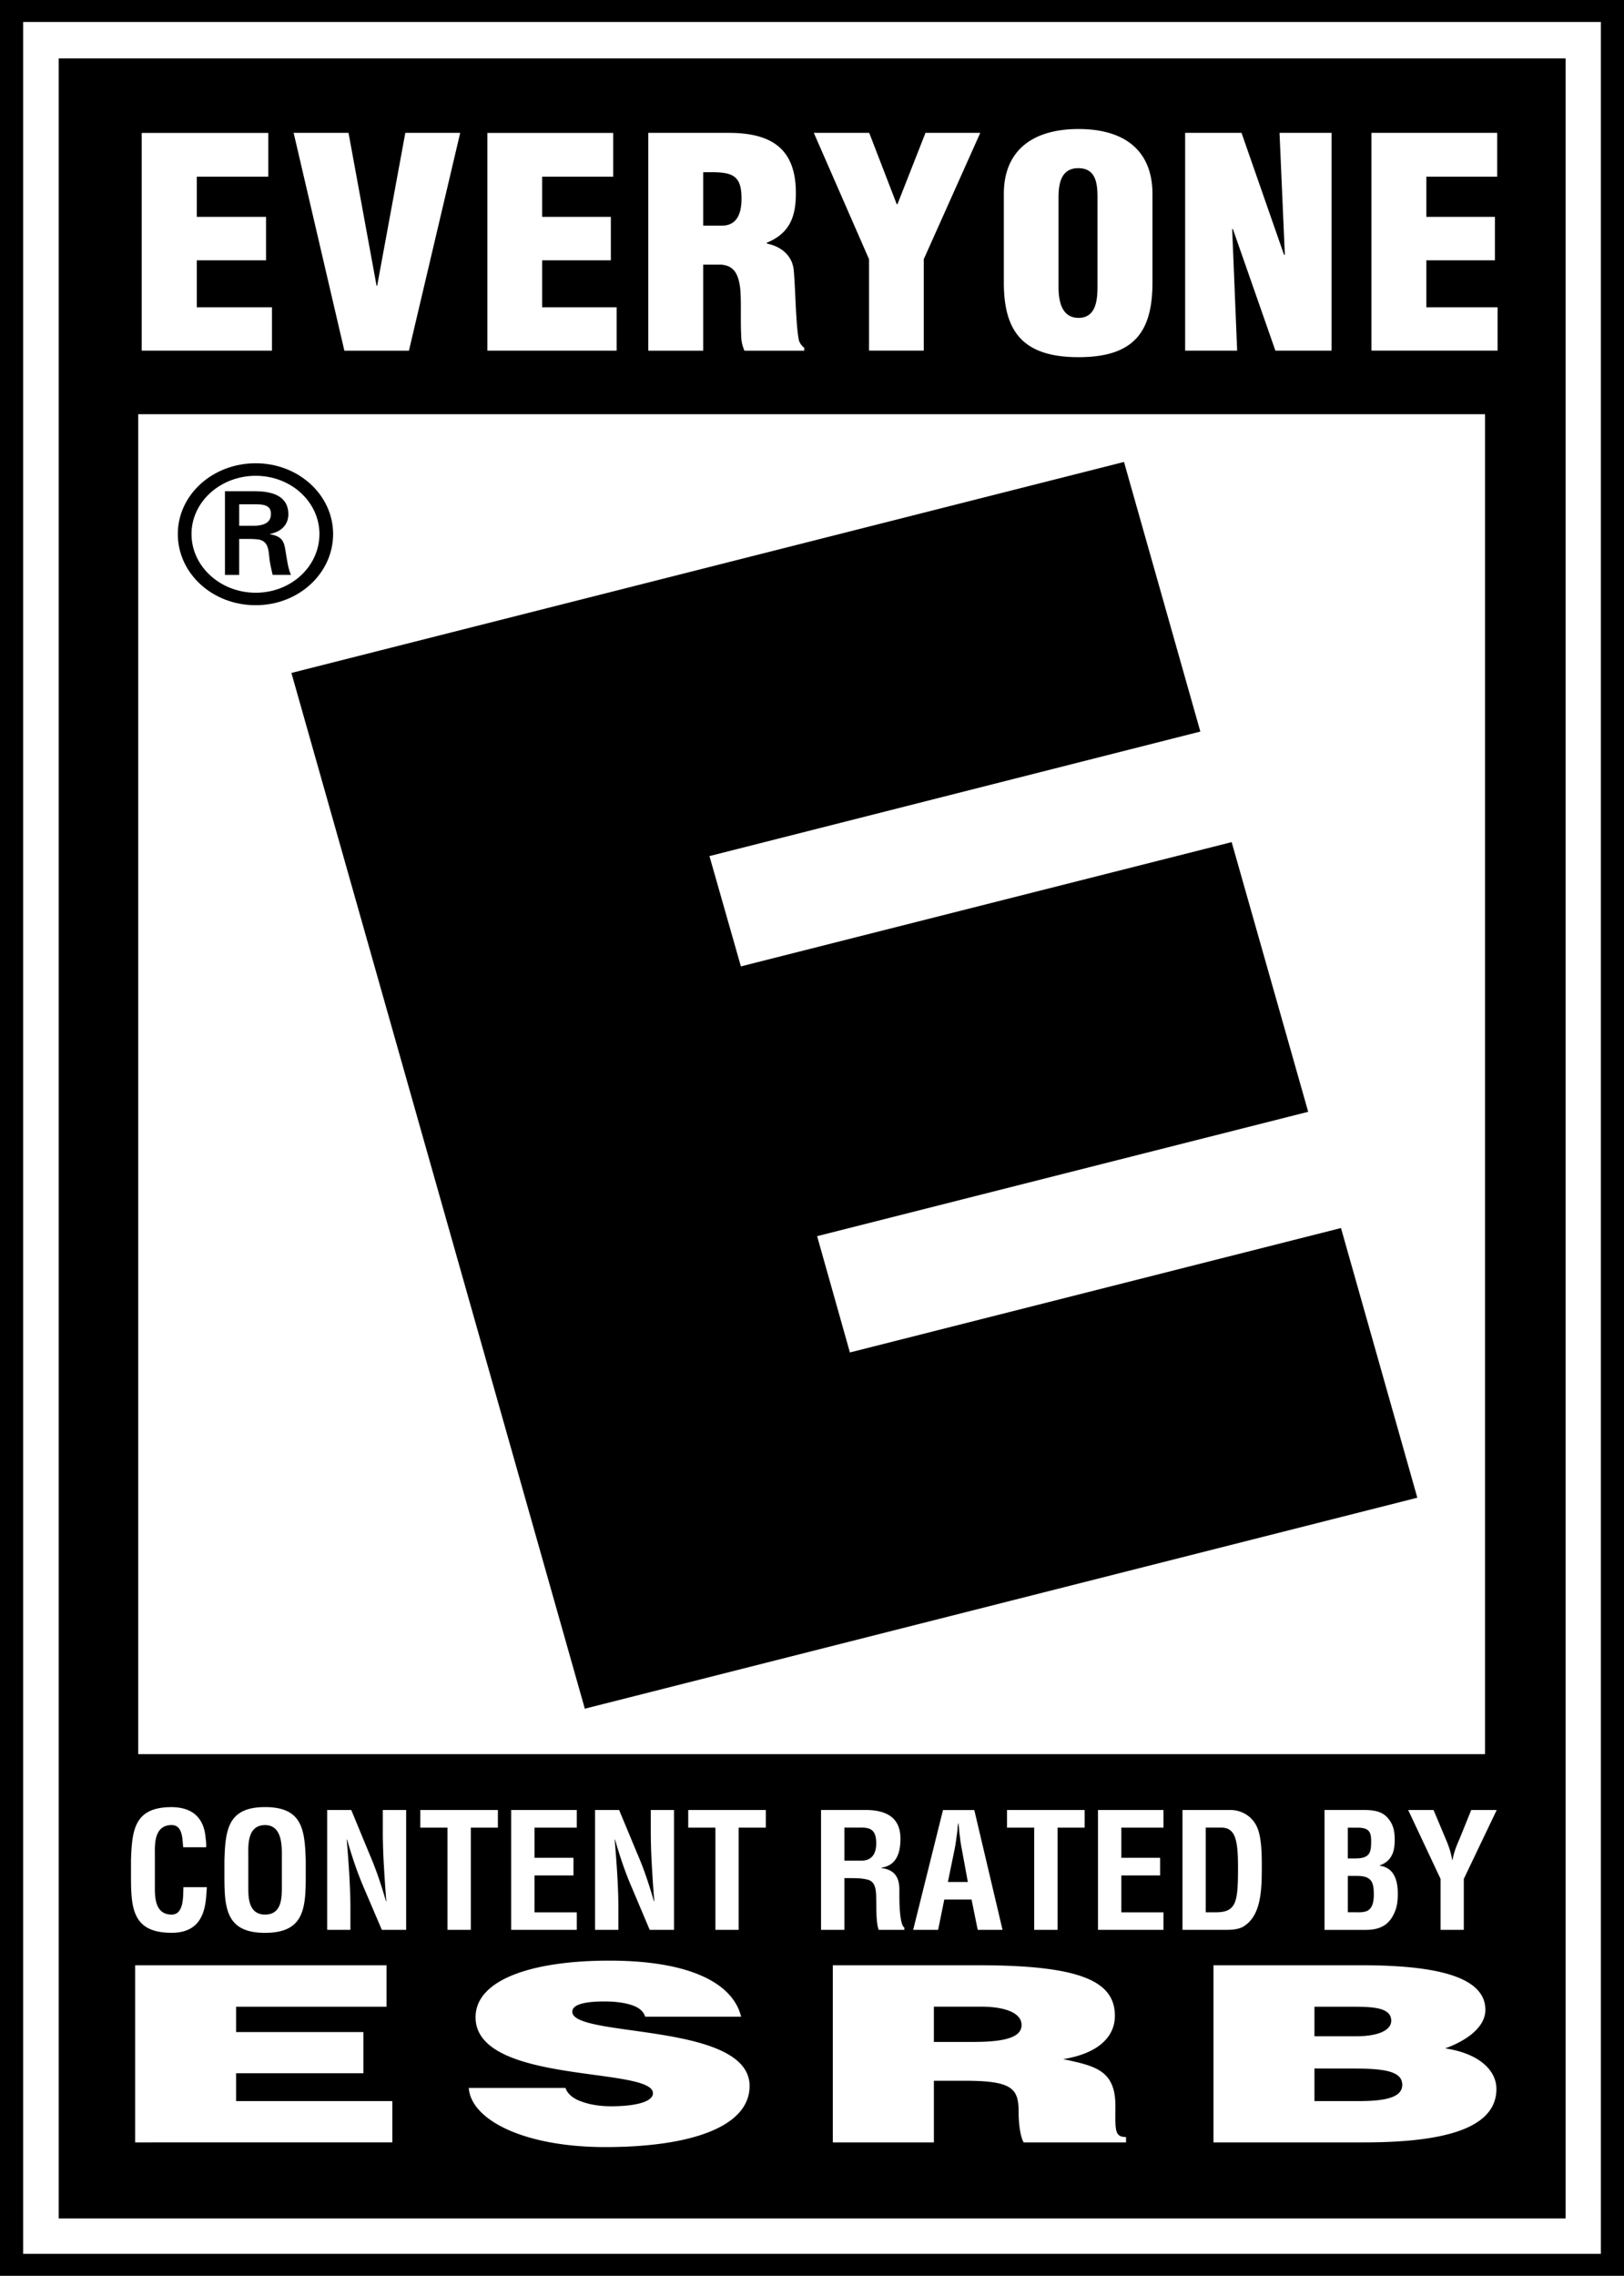 <svg xmlns:i="&amp;ns_ai;" xmlns="http://www.w3.org/2000/svg" i:viewOrigin="0 298.812" i:rulerOrigin="6950.5 7049.5" i:pageBounds="-6950.5 7350.5 7449.5 -7049.5" width="93.068" height="130.355"><rect width="100%" height="100%" fill="#808080" stroke="none"/><g i:layer="yes" i:dimmedPercent="50" i:rgbTrio="#4F008000FFFF"><path i:knockout="Off" fill="#fff" d="M-12.598.933h-91.108v128.506h91.108z"/><path i:knockout="Off" d="M-101.323 3.349h86.359v123.73h-86.359z"/><path i:knockout="Off" fill="#fff" d="M-96.762 23.727h77.176v76.747h-77.176z"/><path i:knockout="Off" d="M-12.276.007h-92.411v130.348h93.068V.007zm-.669 129.092h-90.412V1.262h90.412z"/><path i:knockout="Off" d="M-92.829 108.099c-.013.134-.018.267-.031.395-.07 1.251-.5 2.221-1.986 2.221-2.196 0-2.333-1.337-2.333-3.176v-.978c.054-1.76.198-3.049 2.333-3.049 1.185.011 1.855.604 1.947 1.777.02.163.039.352.026.522h-1.311c-.056-.438-.012-1.268-.662-1.268-1.053 0-.965 1.203-.965 1.744v1.894c0 .564.05 1.487.965 1.487.728 0 .647-1.125.673-1.569zM-91.826 106.561c.057-1.76.2-3.049 2.334-3.049 2.133 0 2.273 1.289 2.327 3.049v.978c0 1.838-.138 3.176-2.327 3.176-2.191 0-2.334-1.337-2.334-3.176zm1.368 1.623c0 .568.047 1.487.967 1.487.948 0 .957-.937.957-1.604v-1.751c0-.548.032-1.771-.957-1.771-1.047 0-.967 1.2-.967 1.744zM-82.75 103.682h1.341v6.862h-1.399l-1.04-2.445c-.349-.815-.636-1.643-.952-2.726h-.017c.051.574.101 1.259.151 1.962.033.683.06 1.363.06 1.918v1.291h-1.332v-6.862h1.382l1.033 2.503c.341.786.633 1.604.957 2.723h.017c-.047-.62-.096-1.294-.134-1.95a38.427 38.427 0 0 1-.066-1.933v-1.343zM-77.705 110.544h-1.338v-5.852h-1.56v-1.01h4.448v1.01h-1.55zM-74.056 104.692v1.728h2.234v1.006h-2.234v2.115h2.422v1.003h-3.761v-6.862h3.761v1.01zM-67.395 103.682h1.333v6.862h-1.394l-1.033-2.445c-.354-.815-.636-1.643-.959-2.726h-.015c.051.574.104 1.259.147 1.962.041.683.064 1.363.064 1.918v1.291h-1.334v-6.862h1.378l1.04 2.503c.346.786.628 1.604.956 2.723h.017a77.791 77.791 0 0 1-.13-1.95 34.308 34.308 0 0 1-.07-1.933zM-62.359 110.544h-1.33v-5.852h-1.559v-1.01h4.447v1.01h-1.558zM-56.299 107.581v2.963h-1.338v-6.865h2.525c1.157 0 2.023.381 2.023 1.646 0 .752-.191 1.532-1.09 1.653v.029c.797.101 1.033.574 1.033 1.243 0 .28-.036 1.958.29 2.167v.127h-1.477c-.159-.437-.127-1.288-.14-1.734-.006-.429 0-.998-.458-1.128-.365-.108-.743-.101-1.131-.101zm0-1.004h1.047c.437-.022.779-.29.779-.988 0-.766-.337-.893-.836-.896h-.99zM-52.362 110.544l1.716-6.862h1.792l1.622 6.862h-1.425l-.352-1.734h-1.564l-.356 1.734zm1.997-2.744h1.145l-.363-1.953c-.063-.32-.089-.626-.133-.949a4.688 4.688 0 0 0-.05-.463h-.011c-.031.147-.04.302-.048.463-.05.323-.083.629-.14.949zM-44.082 110.544h-1.338v-5.852h-1.559v-1.01h4.449v1.01h-1.552zM-40.424 104.692v1.728h2.22v1.006h-2.22v2.115h2.415v1.003h-3.755v-6.862h3.755v1.01zM-36.92 110.544v-6.862h2.777c.327 0 .975.128 1.383.767.307.479.384 1.248.384 2.372 0 1.36 0 2.924-1.088 3.554-.297.15-.658.169-.988.169zm1.911-1.003c1.193 0 1.271-.614 1.271-2.592 0-1.627-.176-2.259-.974-2.259h-.88v4.852h.583zM-28.783 110.547v-6.869h2.149c.576 0 1.144.027 1.516.505.303.375.355.767.355 1.226 0 .6-.14 1.187-.854 1.441v.019c.743.102 1.033.704 1.033 1.601 0 .274-.016.559-.102.838-.28.871-.797 1.239-1.74 1.239zm1.614-1.006c.28 0 .564.022.809-.073.36-.16.4-.613.4-.955 0-.737-.149-1.053-.971-1.053h-.519v2.081zm-.036-3.085c.326 0 .741.017.956-.25.121-.17.14-.401.14-.738 0-.505-.115-.762-.728-.775h-.612v1.764h.244zM-21.778 105.473c.141.348.255.7.31 1.062h.02c.101-.535.281-.919.447-1.294l.625-1.558h1.465l-1.892 3.945v2.917h-1.33v-2.917l-1.855-3.945h1.454zM-91.158 114.948v1.448h7.296v2.367h-7.296v1.587h8.955v2.367h-14.74v-10.149h14.406v2.38zM-67.721 115.52c-.091-.337-.404-.562-.831-.686-.411-.13-.925-.189-1.495-.189-1.27 0-1.845.218-1.845.59 0 1.514 10.161.57 10.161 4.258 0 2.347-3.414 3.494-8.266 3.494-4.665 0-7.705-1.565-7.826-3.39h5.542c.121.365.467.633.963.795.464.168 1.065.259 1.646.259 1.443 0 2.403-.267 2.403-.744 0-1.539-10.167-.486-10.167-4.355 0-2.161 3.244-3.244 7.661-3.244 4.904 0 7.137 1.444 7.556 3.212zM-51.17 119.189v3.531h-5.789v-10.152h8.336c5.887 0 7.828.929 7.828 2.901 0 1.171-.907 2.143-2.964 2.478 1.862.395 2.993.646 2.993 2.689 0 1.324-.082 1.776.609 1.776v.308h-5.868c-.147-.229-.288-.881-.288-1.778 0-1.326-.397-1.753-3.09-1.753zm0-2.226h2.274c1.799 0 2.751-.267 2.751-.962 0-.712-.973-1.053-2.331-1.053h-2.694zM-35.143 122.717v-10.149h8.437c3.978 0 7.143.547 7.143 2.559 0 1.043-1.18 1.806-2.308 2.205 1.911.28 2.94 1.234 2.94 2.326 0 2.265-3.012 3.059-7.608 3.059zm5.784-4.235v1.868h2.525c1.429 0 2.504-.169 2.504-.929 0-.887-1.343-.938-3.191-.938h-1.838zm0-3.534v1.692h2.409c1.151 0 1.992-.308 1.992-.89 0-.789-1.138-.802-2.363-.802z" fill="#fff"/><path i:knockout="Off" d="M-94.495 30.592c0-2.238 1.983-4.056 4.466-4.056 2.457 0 4.434 1.817 4.434 4.056 0 2.256-1.977 4.08-4.434 4.08-2.482 0-4.466-1.824-4.466-4.08m8.117 0c0-1.835-1.625-3.335-3.65-3.335-2.033 0-3.686 1.5-3.686 3.335 0 1.852 1.653 3.364 3.686 3.364 2.024.001 3.65-1.512 3.65-3.364m-4.601.284v2.057h-.82v-4.795h1.699c.962 0 1.937.241 1.937 1.327 0 .548-.351.987-1.048 1.118v.026c.709.127.802.427.883.942.078.45.13.948.308 1.382h-1.044c-.056-.268-.143-.583-.174-.857-.052-.408-.052-.799-.296-1.017-.201-.182-.475-.163-.76-.182h-.685m.87-.754c.757-.026.946-.33.946-.682 0-.36-.189-.551-.836-.551h-.979v1.232h.869z"/><path i:knockout="Off" d="M-27.545 6.488c-1.354 0-2.581.626-2.581 2.312v8.519c0 1.675 1.227 2.31 2.581 2.31 1.363 0 2.579-.635 2.579-2.31V8.8c0-1.686-1.216-2.312-2.579-2.312m.389 10.42c0 .351-.04.84-.389.84-.338 0-.384-.489-.384-.84V9.204c0-.349.045-.832.384-.832.35 0 .389.483.389.832zM-33.823 6.488c-1.356 0-2.568.626-2.568 2.312v8.519c0 1.675 1.212 2.31 2.568 2.31 1.347 0 2.579-.635 2.579-2.31V8.8c0-1.686-1.232-2.312-2.579-2.312m.382 10.42c0 .351-.039.84-.382.84-.342 0-.384-.489-.384-.84V9.204c0-.349.042-.832.384-.832.343 0 .382.483.382.832zM-42.518 19.371h2.192v-6.034h.772v6.034h2.193V6.746h-2.193v4.572h-.772V6.746h-2.192zM-45.961 6.742h-2.585v12.629h2.585c1.339 0 2.574-.613 2.574-2.298V9.051c-.001-1.693-1.236-2.309-2.574-2.309m.381 9.986c0 .357-.051.844-.382.844h-.401V8.565h.401c.331 0 .382.459.382.831zM-49.175 17.572h-1.928V6.742h-2.196v12.633h4.124zM-56.741 6.742h2.19v12.633h-2.19zM-62.904 19.371h2.188v-6.034h.779v6.034h2.191V6.746h-2.191v4.572h-.779V6.746h-2.188zM-66.54 6.488c-1.356 0-2.57.629-2.57 2.312v8.519c0 1.675 1.214 2.31 2.57 2.31 1.362 0 2.59-.635 2.59-2.31v-2.911h-2.19v2.5c0 .351-.057.84-.399.84-.336 0-.379-.489-.379-.84V9.204c0-.349.043-.832.379-.832.342 0 .399.483.399.832v1.979h2.19V8.799c0-1.682-1.228-2.311-2.59-2.311M-74.586 13.034v6.337h2.189v-6.337l1.676-6.292H-72.7l-.675 5.03h-.037l-.698-5.03h-2.295zM-75.937 17.559h-1.933V6.752h-2.197v12.619h4.13zM-81.12 14.641c0-1.435-.305-2.04-1.698-2.132v-.036c1.322-.085 1.698-1.105 1.698-2.064V9.302c0-1.943-1.221-2.559-2.579-2.559h-2.572v12.629h2.19v-5.894c.772 0 .772.608.772 1.385v2.886c0 .857.136 1.265.304 1.623h2.221c-.127-.479-.337-.998-.337-2.24v-2.491zm-2.189-3.433c0 .62-.155.812-.511.812h-.261V8.565h.261c.356 0 .511.186.511.794zM-91.187 6.742l-1.645 12.633h1.962l.333-3.44h1.047l.238 3.44h2.287l-1.314-12.633zm.835 7.381l.361-5.177h.057l.302 5.177zM-95.285 13.252h1.828V11.45h-1.828V8.568h1.912V6.742h-4.099v12.629h4.099v-1.799h-1.912zM-21.333 6.742h-2.576v12.629h2.576c1.349 0 2.573-.613 2.573-2.298V9.051c-.001-1.693-1.224-2.309-2.573-2.309m.394 9.986c0 .357-.059.844-.395.844h-.384V8.565h.384c.335 0 .395.459.395.831z" fill="#fff"/><path i:knockout="Off" d="M-83.523 65.833c.201 1.533.488 3.067.957 4.648.384 1.324.856 2.569 1.361 3.776l6.94-1.695c-1.216-4.545-4.293-7.606-9.258-6.729"/><path i:knockout="Off" d="M-21.839 61.847l-18.455 4.521c.708 5.057-1.121 9.513-7.306 11.021-9.762 2.391-13.522-3.879-15.61-11.021-2.882-9.838-.297-15.84 6.455-17.497 6.019-1.475 10.73.626 12.861 5.796l18.215-4.469c-5.383-12.697-17.653-17.953-35.539-13.567-13.345 3.256-22.336 12.775-22.581 25.12 8.195-1.339 13.532 2.958 15.741 10.452l.779 2.657-12.123 2.96c1.742 2.976 3.914 5.489 6.478 7.488.708-1.154.93-2.637.678-4.577l5.887-1.441c.54 3.524-.404 6.439-2.442 8.652 6.753 3.456 15.372 4.205 25.175 1.807 15.46-3.776 23.939-14.348 21.787-27.902"/><path i:knockout="Off" d="M-77.724 88.249c-5.714 1.41-9.35-3.213-10.389-8.293l8.71-2.138a32.839 32.839 0 0 1-1.803-3.56l-8.005 1.958c-1.361-4.648.293-9.091 4.939-10.234.254-.071.508-.112.75-.145-.185-1.392-.299-2.765-.275-4.085-.389.06-.796.134-1.21.216-9.35 2.302-11.657 10.321-9.231 18.633 2.461 8.359 8.117 13.901 17.598 11.581 3.334-.812 6.018-2.266 7.837-4.238a25.702 25.702 0 0 1-4.123-2.631c-.848 1.43-2.406 2.359-4.798 2.936"/><g><path i:knockout="Off" fill="#fff" d="M92.089.927H.98V129.44h91.109z"/><path i:knockout="Off" d="M3.364 3.346h86.358v123.728H3.364z"/><path i:knockout="Off" fill="#fff" d="M7.921 23.726h77.184v76.75H7.921z"/><path i:knockout="Off" d="M92.411 0H0v130.355h93.068V0zm-.668 129.098H1.326V1.259h90.417z"/><path i:knockout="Off" d="M11.857 108.098c-.012.131-.019.268-.031.396-.067 1.253-.499 2.217-1.989 2.217-2.196 0-2.33-1.338-2.33-3.172v-.979c.055-1.758.201-3.048 2.33-3.048 1.186.012 1.855.602 1.947 1.776.024.165.042.353.03.523H10.5c-.055-.441-.012-1.271-.663-1.271-1.053 0-.961 1.208-.961 1.746v1.892c0 .571.048 1.49.961 1.49.73 0 .651-1.125.675-1.57zM12.861 106.559c.054-1.758.2-3.048 2.33-3.048 2.136 0 2.275 1.29 2.33 3.048v.979c0 1.834-.14 3.176-2.33 3.176s-2.33-1.341-2.33-3.176zm1.369 1.621c0 .568.042 1.487.961 1.487.949 0 .961-.937.961-1.6v-1.752c0-.548.03-1.773-.961-1.773-1.046 0-.961 1.208-.961 1.743zM21.938 103.678h1.338v6.865h-1.393l-1.046-2.446c-.347-.815-.633-1.643-.949-2.729h-.019c.049.575.104 1.263.146 1.968.037.682.067 1.362.067 1.913v1.294h-1.333v-6.865h1.381l1.035 2.503c.34.791.632 1.606.955 2.726h.019a88.472 88.472 0 0 1-.134-1.953 34.959 34.959 0 0 1-.067-1.929zM26.981 110.543h-1.338v-5.855h-1.558v-1.01h4.448v1.01h-1.552zM30.631 104.688v1.728h2.233v1.01h-2.233v2.114h2.422v1.003h-3.76v-6.865h3.76v1.01zM37.293 103.678h1.333v6.865h-1.393l-1.034-2.446c-.353-.815-.639-1.643-.955-2.729h-.019c.049.575.104 1.263.146 1.968.042.682.067 1.362.067 1.913v1.294H34.1v-6.865h1.381l1.041 2.503c.347.791.626 1.606.955 2.726h.019a82.754 82.754 0 0 1-.134-1.953 34.959 34.959 0 0 1-.067-1.929v-1.347zM42.331 110.543h-1.332v-5.855h-1.558v-1.01h4.447v1.01h-1.557zM48.39 107.581v2.962h-1.338v-6.868h2.525c1.156 0 2.026.383 2.026 1.648 0 .751-.195 1.533-1.089 1.655v.024c.791.1 1.028.578 1.028 1.247 0 .277-.037 1.958.285 2.166v.128h-1.472c-.158-.438-.127-1.29-.14-1.733-.006-.426 0-.998-.456-1.132-.365-.104-.749-.098-1.132-.098h-.237zm0-1.004h1.047c.438-.024.778-.292.778-.992 0-.766-.334-.894-.833-.9h-.992zM52.332 110.543l1.709-6.862h1.794l1.619 6.862h-1.423l-.353-1.737h-1.563l-.353 1.737zm1.989-2.743h1.144l-.359-1.953c-.066-.322-.091-.626-.134-.949a5.173 5.173 0 0 0-.048-.462h-.012c-.03.146-.037.298-.049.462-.049.322-.079.626-.14.949zM60.606 110.543h-1.338v-5.855H57.71v-1.01h4.448v1.01h-1.552zM64.262 104.688v1.728h2.221v1.01h-2.221v2.114h2.415v1.003h-3.753v-6.865h3.753v1.01zM67.766 110.543v-6.865h2.781c.322 0 .973.131 1.381.77.304.48.383 1.247.383 2.372 0 1.357 0 2.927-1.089 3.553-.292.152-.657.17-.992.17zm1.911-1.006c1.192 0 1.271-.605 1.271-2.589 0-1.63-.177-2.263-.973-2.263h-.876v4.852zM75.906 110.543v-6.868h2.148c.578 0 1.144.03 1.515.505.304.377.359.767.359 1.229 0 .596-.14 1.187-.857 1.442v.018c.742.104 1.034.706 1.034 1.6 0 .28-.018.56-.097.837-.286.873-.803 1.238-1.746 1.238h-2.356zm1.613-1.009c.28 0 .566.027.81-.067.359-.161.401-.614.401-.955 0-.736-.151-1.059-.973-1.059h-.517v2.081zm-.037-3.082c.329 0 .742.018.956-.247.122-.176.14-.404.14-.742 0-.505-.11-.76-.725-.772h-.614v1.761zM82.909 105.476c.14.341.256.694.31 1.056h.024c.098-.536.28-.916.438-1.293l.632-1.56h1.46l-1.886 3.945v2.919h-1.332v-2.92l-1.855-3.945h1.454zM13.53 114.945v1.451h7.295v2.361H13.53v1.594h8.955v2.366H7.745v-10.148h14.406v2.376zM36.971 115.52c-.091-.341-.414-.566-.833-.688-.414-.128-.925-.188-1.497-.188-1.271 0-1.844.219-1.844.587 0 1.512 10.16.575 10.16 4.256 0 2.354-3.413 3.498-8.268 3.498-4.66 0-7.702-1.558-7.824-3.389h5.542c.122.365.468.633.961.796.462.171 1.071.256 1.643.256 1.448 0 2.409-.268 2.409-.746 0-1.536-10.166-.483-10.166-4.353 0-2.16 3.243-3.243 7.659-3.243 4.904 0 7.137 1.442 7.557 3.212h-5.499zM53.519 119.186v3.532h-5.792V112.57h8.341c5.883 0 7.824.925 7.824 2.896 0 1.174-.906 2.147-2.963 2.482 1.861.396 2.993.639 2.993 2.689 0 1.32-.079 1.773.608 1.773v.308h-5.864c-.146-.225-.292-.876-.292-1.777 0-1.326-.396-1.755-3.09-1.755zm0-2.224h2.275c1.794 0 2.75-.265 2.75-.967 0-.709-.974-1.053-2.331-1.053h-2.695v2.02zM69.543 122.717v-10.148h8.438c3.979 0 7.143.544 7.143 2.555 0 1.046-1.181 1.807-2.306 2.208 1.91.28 2.938 1.232 2.938 2.324 0 2.27-3.011 3.061-7.604 3.061zm5.786-4.234v1.868h2.524c1.43 0 2.507-.17 2.507-.931 0-.888-1.345-.937-3.194-.937zm0-3.538v1.692h2.409c1.15 0 1.99-.302 1.99-.889 0-.791-1.138-.803-2.354-.803z" fill="#fff"/><path i:knockout="Off" d="M10.19 30.588c0-2.233 1.983-4.052 4.465-4.052 2.458 0 4.435 1.819 4.435 4.052 0 2.257-1.978 4.079-4.435 4.079-2.482.001-4.465-1.822-4.465-4.079m8.116 0c0-1.837-1.625-3.334-3.65-3.334-2.032 0-3.681 1.497-3.681 3.334 0 1.855 1.649 3.364 3.681 3.364 2.026.001 3.65-1.508 3.65-3.364m-4.599.284v2.059h-.815v-4.794h1.698c.961 0 1.935.237 1.935 1.326 0 .544-.353.985-1.046 1.119v.021c.706.125.803.429.882.946.08.451.128.949.311 1.381h-1.047c-.061-.268-.139-.584-.176-.861-.049-.408-.049-.797-.292-1.013-.2-.185-.474-.164-.76-.185h-.69m.87-.754c.761-.021.949-.325.949-.678 0-.359-.188-.553-.839-.553h-.979v1.231z"/><path i:knockout="Off" fill="#fff" d="M81.741 12.422V10.12h4.058V7.61h-7.204v12.472h7.228V17.6h-4.082v-2.689h3.93v-2.489zM67.918 20.085h2.981l-.285-6.945.036-.033 2.44 6.978h3.218V7.61h-2.981l.304 6.978h-.048L71.149 7.61h-3.231zM61.811 7.391c-2.75 0-4.283 1.326-4.283 3.711v5.086c0 2.811 1.101 4.271 4.283 4.271 3.188 0 4.234-1.46 4.234-4.271v-5.085c-.001-2.386-1.491-3.712-4.234-3.712m1.083 9.041c0 .721-.073 1.776-1.083 1.776-1.016 0-1.149-1.056-1.149-1.776v-5.116c0-.773.133-1.683 1.131-1.683 1.028 0 1.102.91 1.102 1.683v5.116zM49.801 14.844v5.238h3.139v-5.238l3.237-7.234h-3.139l-1.606 4.085h-.043L49.813 7.61h-3.175zM45.494 15.556c-.048-.864-.675-1.43-1.545-1.603v-.052c1.32-.542 1.661-1.506 1.661-2.835 0-2.47-1.295-3.456-3.857-3.456h-4.6v12.477h3.146V15.16h1.047c.73.064.967.554 1.07 1.326.079.767.006 1.795.067 2.893.012.24.085.478.176.708h3.432v-.164a.871.871 0 0 1-.304-.417c-.178-.805-.202-2.953-.293-3.95m-4.124-2.632h-1.071V9.867c1.54-.024 2.196.024 2.196 1.502 0 .782-.213 1.555-1.125 1.555M31.069 10.12h4.071V7.613h-7.209v12.472h7.409V17.6h-4.271v-2.689h3.937v-2.489h-3.937zM19.735 20.087h3.7L26.373 7.61h-3.145l-1.613 8.754h-.036L19.973 7.61h-3.145zM11.279 10.12h4.095V7.613H8.122v12.472h7.464V17.6h-4.307v-2.689h3.967v-2.489h-3.967z"/><path i:knockout="Off" d="M42.459 55.355l28.125-7.118 4.386 15.447-28.143 7.124 1.88 6.661 28.142-7.127 4.375 15.447-47.709 12.085L16.7 38.546 64.414 26.46l4.375 15.444-28.132 7.133z"/></g><g><path i:knockout="Off" fill="#fff" d="M301.463.927h-91.107V129.44h91.107z"/><path i:knockout="Off" d="M212.737 3.349h86.36v123.728h-86.36z"/><path i:knockout="Off" fill="#fff" d="M217.297 23.723h77.18v76.752h-77.18z"/><path i:knockout="Off" d="M301.787.002h-92.413v130.353h93.069V.002zm-.67 129.096h-90.414V1.262h90.414z"/><path i:knockout="Off" d="M221.232 108.098c-.013.134-.021.268-.032.398-.068 1.25-.501 2.214-1.986 2.214-2.196 0-2.333-1.338-2.333-3.172v-.979c.054-1.758.199-3.048 2.333-3.048 1.187.012 1.855.602 1.947 1.773.021.167.039.356.026.523h-1.311c-.056-.438-.012-1.266-.663-1.266-1.052 0-.966 1.205-.966 1.746v1.892c0 .572.05 1.487.966 1.487.727 0 .648-1.128.673-1.57h1.346zM222.234 106.559c.057-1.758.199-3.048 2.333-3.048 2.134 0 2.274 1.29 2.331 3.048v.979c0 1.834-.143 3.172-2.331 3.172-2.189 0-2.333-1.338-2.333-3.172zm1.368 1.621c0 .572.047 1.487.965 1.487.949 0 .958-.937.958-1.6v-1.752c0-.548.032-1.773-.958-1.773-1.046 0-.965 1.205-.965 1.746zM231.311 103.678h1.34v6.865h-1.396l-1.046-2.443a24.1 24.1 0 0 1-.948-2.731h-.018a73.6 73.6 0 0 1 .146 1.968c.037.682.064 1.362.064 1.913v1.293h-1.332v-6.865h1.383l1.034 2.503c.34.791.632 1.606.956 2.722h.016a92.826 92.826 0 0 1-.134-1.95 36.993 36.993 0 0 1-.065-1.932zM236.356 110.543h-1.34v-5.855h-1.557v-1.01h4.447v1.01h-1.55zM240.004 104.688v1.731h2.235v1.007h-2.235v2.111h2.421v1.006h-3.759v-6.865h3.759v1.01zM246.667 103.678h1.332v6.865h-1.395l-1.034-2.443c-.352-.818-.639-1.648-.954-2.731h-.019c.051.575.104 1.263.146 1.968.042.682.066 1.362.066 1.913v1.293h-1.336v-6.865h1.379l1.04 2.503c.346.791.628 1.606.957 2.722h.015c-.046-.617-.097-1.293-.13-1.95a34.031 34.031 0 0 1-.068-1.932v-1.343zM251.704 110.543h-1.333v-5.855h-1.558v-1.01h4.448v1.01h-1.557zM257.763 107.584v2.959h-1.34v-6.865h2.526c1.155 0 2.024.38 2.024 1.643 0 .754-.194 1.536-1.086 1.658v.024c.791.1 1.026.581 1.026 1.247 0 .277-.037 1.958.287 2.166v.127h-1.474c-.158-.438-.128-1.287-.141-1.737-.006-.423 0-.995-.457-1.128-.364-.104-.748-.095-1.131-.095h-.234zm0-1.007h1.046c.44-.024.778-.289.778-.992 0-.766-.335-.894-.834-.897h-.99zM261.704 110.543l1.711-6.865h1.794l1.619 6.865h-1.424l-.352-1.737h-1.563l-.356 1.737zm1.991-2.743h1.142l-.356-1.953c-.065-.322-.09-.626-.135-.949a4.705 4.705 0 0 0-.05-.462h-.013c-.029.143-.035.298-.046.462-.051.322-.081.626-.141.949zM269.98 110.543h-1.339v-5.855h-1.557v-1.01h4.448v1.01h-1.552zM273.637 104.688v1.731h2.221v1.007h-2.221v2.111h2.415v1.006h-3.754v-6.865h3.754v1.01zM277.141 110.543v-6.865h2.777c.325 0 .977.131 1.384.77.302.48.383 1.244.383 2.372 0 1.36 0 2.927-1.088 3.55-.296.155-.658.173-.992.173zm1.91-1.006c1.192 0 1.271-.608 1.271-2.589 0-1.627-.176-2.26-.973-2.26h-.88v4.849zM285.278 110.543v-6.865h2.15c.575 0 1.145.027 1.515.502.305.374.356.767.356 1.229 0 .6-.141 1.187-.854 1.442v.018c.742.104 1.034.706 1.034 1.6 0 .283-.019.56-.098.837-.285.875-.803 1.238-1.746 1.238h-2.357zm1.615-1.006c.279 0 .563.024.81-.07.358-.161.398-.611.398-.955 0-.736-.149-1.056-.97-1.056h-.518v2.081zm-.036-3.085c.325 0 .739.018.955-.247.121-.173.14-.404.14-.742 0-.505-.112-.76-.727-.775h-.611v1.764zM292.284 105.476c.14.344.256.694.311 1.056h.021c.1-.536.278-.916.44-1.293l.629-1.56h1.464l-1.889 3.945v2.919h-1.33v-2.92l-1.854-3.945h1.453zM222.904 114.945v1.448h7.294v2.367h-7.294v1.591h8.955v2.366h-14.742v-10.148h14.405v2.376zM246.343 115.52c-.089-.341-.413-.563-.834-.688-.411-.128-.926-.188-1.495-.188-1.271 0-1.844.219-1.844.587 0 1.515 10.159.575 10.159 4.259 0 2.351-3.412 3.495-8.266 3.495-4.663 0-7.703-1.561-7.825-3.392h5.543c.121.365.467.632.962.799.461.174 1.068.259 1.641.259 1.448 0 2.408-.271 2.408-.749 0-1.536-10.165-.483-10.165-4.353 0-2.16 3.243-3.243 7.66-3.243 4.903 0 7.136 1.442 7.558 3.212h-5.502zM262.891 119.186v3.532h-5.79V112.57h8.338c5.886 0 7.826.925 7.826 2.896 0 1.171-.905 2.147-2.962 2.482 1.861.396 2.993.642 2.993 2.686 0 1.323-.083 1.776.608 1.776v.308h-5.868c-.146-.225-.289-.876-.289-1.774 0-1.329-.396-1.758-3.093-1.758zm0-2.224h2.274c1.798 0 2.75-.265 2.75-.964 0-.712-.972-1.053-2.331-1.053h-2.693zM278.917 122.717v-10.148h8.438c3.979 0 7.142.544 7.142 2.555 0 1.046-1.18 1.807-2.309 2.205 1.914.283 2.941 1.235 2.941 2.327 0 2.27-3.011 3.061-7.607 3.061zm5.786-4.237v1.871h2.525c1.429 0 2.503-.174 2.503-.931 0-.885-1.342-.939-3.19-.939h-1.838zm0-3.535v1.692h2.41c1.149 0 1.989-.302 1.989-.889 0-.791-1.139-.803-2.358-.803z" fill="#fff"/><path i:knockout="Off" d="M219.565 30.591c0-2.239 1.984-4.058 4.467-4.058 2.458 0 4.434 1.819 4.434 4.058 0 2.257-1.976 4.076-4.434 4.076-2.483.001-4.467-1.818-4.467-4.076m8.117 0c0-1.84-1.626-3.34-3.65-3.34-2.033 0-3.681 1.5-3.681 3.34 0 1.853 1.647 3.364 3.681 3.364 2.024.001 3.65-1.511 3.65-3.364m-4.599.281v2.059h-.819v-4.797h1.697c.962 0 1.938.243 1.938 1.326 0 .547-.353.991-1.05 1.125v.018c.71.128.803.426.883.943.079.451.132.949.309 1.384h-1.043c-.06-.271-.143-.581-.175-.861-.052-.408-.052-.797-.292-1.016-.205-.182-.479-.164-.764-.182h-.684m.868-.754c.761-.018.948-.328.948-.681 0-.356-.188-.547-.838-.547h-.979v1.229h.869zM279.377 91.754l-21.461 5.345-12.943-44.828-19.277 4.8-4.607-15.958 60.025-14.926 4.611 15.951-19.28 4.794z"/><path i:knockout="Off" fill="#fff" d="M288.664 7.096h5.579v12.38h-5.451l-6.346-6.74.224 2.817v3.923h-5.578V7.096h5.457l6.339 6.76-.224-2.824zM263.243 11.759h7.328v2.89h-7.328v1.938h9.007v2.889h-14.822V7.096H271.9V9.98h-8.657zM242.905 11.759h7.32v2.89h-7.32v1.938h9.006v2.889h-14.827V7.096h14.471V9.98h-8.65zM226.914 19.476h-5.825v-9.128h-5.226V7.096h16.275v3.252h-5.224z"/></g><g><path i:knockout="Off" fill="#fff" d="M247.456 143.377H156.66v128.056h90.796z"/><path i:knockout="Off" d="M247.766 142.453h-92.08v129.902h92.736V142.453zm-.663 128.652h-90.091V143.712h90.091z"/><path i:knockout="Off" fill="#fff" d="M158.041 144.99h87.961v124.996h-87.961z"/><path i:knockout="Off" d="M158.337 145.292h87.181v124.393h-87.181z"/><path i:knockout="Off" fill="#fff" d="M162.944 165.635h78.258v78.99h-78.258zM167.106 251.347l-.028.394c-.068 1.226-.503 2.165-2.009 2.165-2.218 0-2.357-1.305-2.357-3.104v-.96c.057-1.715.202-2.986 2.357-2.986 1.203.015 1.875.59 1.97 1.739.019.168.039.345.03.512h-1.326c-.06-.429-.01-1.241-.674-1.241-1.059 0-.973 1.175-.973 1.704v1.867c0 .551.048 1.46.973 1.46.742 0 .65-1.112.683-1.549h1.354zM168.12 249.841c.057-1.715.203-2.986 2.355-2.986 2.155 0 2.299 1.271 2.355 2.986v.96c0 1.8-.145 3.104-2.355 3.104-2.209 0-2.355-1.305-2.355-3.104zm1.386 1.595c0 .551.046 1.46.969 1.46.963 0 .973-.928.973-1.575v-1.716c0-.544.031-1.74-.973-1.74-1.057 0-.969 1.175-.969 1.704zM177.29 247.013h1.347v6.735h-1.407l-1.048-2.401c-.354-.802-.643-1.611-.958-2.67h-.023c.049.554.107 1.231.146 1.919.037.673.064 1.348.064 1.887v1.266h-1.346v-6.735h1.4l1.042 2.458c.349.779.639 1.57.969 2.667h.016c-.047-.607-.096-1.262-.137-1.903a33.041 33.041 0 0 1-.065-1.904zM182.378 253.749h-1.345v-5.75h-1.576v-.986h4.488v.986h-1.567zM186.072 247.999v1.704h2.247v.982h-2.247v2.074h2.437v.99h-3.79v-6.736h3.79v.986zM192.792 247.013h1.345v6.735h-1.401l-1.053-2.401a21.811 21.811 0 0 1-.96-2.67h-.024c.057.554.116 1.231.153 1.919.038.673.064 1.348.064 1.887v1.266h-1.349v-6.735h1.393l1.047 2.458c.352.779.639 1.57.969 2.667h.016a90.783 90.783 0 0 1-.134-1.903 30.541 30.541 0 0 1-.065-1.904v-1.319zM197.885 253.749h-1.351v-5.75h-1.576v-.986h4.495v.986h-1.568zM203.999 250.849v2.899h-1.353v-6.735h2.557c1.156 0 2.045.374 2.045 1.612 0 .742-.199 1.518-1.106 1.631v.015c.794.104 1.034.578 1.034 1.223 0 .277-.038 1.929.289 2.133v.122h-1.475c-.166-.43-.137-1.254-.148-1.704-.006-.414 0-.982-.464-1.107-.363-.101-.753-.088-1.149-.088h-.23zm0-.986h1.059c.437-.027.784-.294.784-.967 0-.758-.336-.885-.847-.897h-.996zM207.982 253.749l1.722-6.735h1.819l1.633 6.735h-1.443l-.357-1.704h-1.575l-.356 1.704zm2.009-2.699h1.156l-.371-1.908c-.063-.313-.09-.62-.128-.934l-.051-.453h-.021l-.043.453c-.044.313-.075.621-.135.934zM216.332 253.749h-1.346v-5.75h-1.576v-.986h4.488v.986h-1.566zM220.024 247.999v1.704h2.242v.982h-2.242v2.074h2.44v.99h-3.792v-6.736h3.792v.986zM223.565 253.749v-6.735h2.802c.332 0 .988.134 1.396.767.311.466.394 1.211.394 2.32 0 1.336 0 2.866-1.099 3.468-.302.159-.663.181-1.004.181h-2.489zm1.935-.99c1.199 0 1.277-.593 1.277-2.54 0-1.594-.173-2.221-.985-2.221h-.882v4.761zM231.781 253.749v-6.735h2.176c.568 0 1.149.037 1.532.496.302.371.354.748.354 1.211 0 .581-.141 1.164-.871 1.411v.018c.761.102 1.053.688 1.053 1.564 0 .273-.018.554-.1.824-.283.849-.813 1.211-1.768 1.211zm1.64-.99c.279 0 .562.024.802-.07.372-.151.411-.593.411-.937 0-.721-.155-1.031-.982-1.031h-.523v2.038zm-.043-3.023c.324 0 .751.019.961-.231.127-.173.14-.411.14-.729 0-.505-.112-.758-.724-.776h-.627v1.737h.25zM238.854 248.781c.146.334.262.675.319 1.034h.012c.101-.526.285-.892.447-1.271l.645-1.53h1.473l-1.907 3.872v2.863h-1.342v-2.863l-1.883-3.872h1.476zM168.799 258.058v1.421h7.361v2.317h-7.361v1.564h9.045v2.315h-14.89v-9.934h14.542v2.317zM192.469 258.621c-.097-.343-.421-.548-.84-.672-.426-.122-.948-.179-1.514-.179-1.284 0-1.857.206-1.857.564 0 1.487 10.257.563 10.257 4.184 0 2.299-3.441 3.416-8.346 3.416-4.715 0-7.786-1.527-7.907-3.322h5.595c.127.354.476.621.975.791.461.164 1.09.246 1.653.246 1.468 0 2.43-.262 2.43-.735 0-1.497-10.25-.469-10.25-4.262 0-2.111 3.263-3.176 7.725-3.176 4.952 0 7.214 1.414 7.628 3.145zM209.175 262.208v3.468h-5.852v-9.935h8.424c5.95 0 7.902.9 7.902 2.828 0 1.145-.912 2.108-2.993 2.432 1.881.383 3.021.632 3.021 2.631 0 1.299-.073 1.739.617 1.739v.305h-5.917c-.146-.219-.294-.858-.294-1.743 0-1.29-.407-1.725-3.127-1.725zm0-2.175h2.305c1.807 0 2.775-.249 2.775-.938 0-.702-.989-1.037-2.354-1.037h-2.726zM225.36 265.675v-9.935h8.521c4.016 0 7.212.521 7.212 2.497 0 1.022-1.186 1.768-2.324 2.163 1.929.276 2.969 1.204 2.969 2.281 0 2.218-3.05 2.993-7.678 2.993h-8.7zm5.847-4.152v1.837h2.552c1.437 0 2.527-.17 2.527-.915 0-.867-1.365-.922-3.224-.922zm0-3.465v1.655h2.424c1.168 0 2.011-.289 2.011-.864 0-.776-1.144-.791-2.382-.791z"/><path i:knockout="Off" d="M164.406 170.122c0-1.962 1.673-3.55 3.757-3.55 2.076 0 3.744 1.588 3.744 3.55 0 1.983-1.668 3.58-3.744 3.58-2.084 0-3.757-1.597-3.757-3.58m6.841 0c0-1.609-1.375-2.929-3.084-2.929-1.713 0-3.104 1.319-3.104 2.929 0 1.63 1.391 2.953 3.104 2.953 1.709 0 3.084-1.324 3.084-2.953m-3.879.237v1.813h-.688v-4.187h1.423c.813 0 1.651.201 1.651 1.153 0 .483-.311.863-.896.974v.021c.605.112.672.368.743.824.06.402.108.837.259 1.215h-.877c-.049-.235-.117-.499-.148-.749-.053-.365-.053-.69-.251-.892-.169-.173-.4-.154-.64-.173h-.576zm.725-.658c.647-.012.801-.272.801-.589 0-.311-.153-.478-.7-.478h-.826v1.066h.725z"/><path i:knockout="Off" d="M162.93 162.417v-13.339h2.625c1.371 0 2.62.664 2.62 2.701v1.178c0 .998-.382 2.086-1.72 2.181v.037c1.402.087 1.72.729 1.72 2.241v2.646c0 1.29.206 1.834.331 2.354h-2.259c-.16-.371-.3-.803-.3-1.728v-3.023c0-.828 0-1.484-.791-1.484v6.235h-2.226zm2.227-7.773h.271c.361 0 .52-.2.52-.84v-1.968c0-.635-.158-.842-.52-.842h-.271zM170.556 149.078h2.95l1.342 13.339h-2.32l-.256-3.633h-1.053l-.353 3.633h-1.98zm1.579 7.802l-.307-5.479h-.063l-.356 5.479zM175.11 149.078h5.227v1.917h-1.495v11.422h-2.231v-11.422h-1.501zM180.994 149.078h2.228v13.339h-2.228zM188.976 157.741v-8.663h1.741v13.339h-2.653l-1.576-10.486-.033.037v10.449h-1.736v-13.339h3.089l1.138 8.663zM195.7 161.464h-.038a1.885 1.885 0 0 1-1.73 1.217c-1.486 0-2.24-.991-2.24-2.435v-8.987c0-1.783 1.239-2.44 2.618-2.44 1.373 0 2.618.657 2.618 2.44v2.523h-2.224v-2.095c0-.381-.05-.886-.395-.886-.351 0-.397.505-.397.886v8.127c0 .375.047.874.397.874.345 0 .395-.499.395-.874v-2.284h-.556v-1.907h2.779v6.793h-1.074zM201.079 162.417v-13.339h2.615c1.374 0 2.623.664 2.623 2.701v2.737c0 2.041-1.249 2.699-2.623 2.699h-.395v5.201h-2.22zm2.22-7.116h.273c.358 0 .517-.204.517-.845v-2.62c0-.635-.158-.842-.517-.842h-.273zM209.516 150.995v3.052h1.869v1.909h-1.869v4.559h1.942v1.902h-4.162v-13.339h4.162v1.917zM216.542 157.741v-8.663h1.735v13.339h-2.66l-1.576-10.486-.027.037v10.449h-1.741v-13.339h3.094l1.138 8.663zM219.25 149.078h2.618c1.379 0 2.622.664 2.622 2.439v8.472c0 1.776-1.243 2.428-2.622 2.428h-2.618zm2.222 11.434h.396c.351 0 .396-.509.396-.882v-7.751c0-.374-.045-.885-.396-.885h-.396zM225.591 149.078h2.232v13.339h-2.232zM233.262 157.741v-8.663h1.734v13.339h-2.655l-1.576-10.486-.034.037v10.449h-1.733v-13.339h3.096l1.135 8.663zM239.985 161.464h-.04a1.89 1.89 0 0 1-1.736 1.217c-1.479 0-2.233-.991-2.233-2.435v-8.987c0-1.783 1.238-2.44 2.617-2.44 1.374 0 2.621.657 2.621 2.44v2.523h-2.221v-2.095c0-.381-.049-.886-.4-.886-.351 0-.396.505-.396.886v8.127c0 .375.046.874.396.874.352 0 .4-.499.4-.874v-2.284h-.56v-1.907h2.78v6.793h-1.07z" fill="#fff"/><path i:knockout="Off" d="M206.961 216.269c-1.352-4.787-4.021-7.583-7.851-8.563 2.375-2.646 3.728-6.769 1.908-13.238-2.553-9.031-9.03-13.393-16.908-11.389l-17.911 4.56-.363.095 14.823 52.591 11.992-3.048s-4.862-17.232-5.713-20.269l.58-.143c1.835-.472 3.168-.456 4.067.039 1.583.876 2.317 3.508 3.158 6.555l.669 2.426c.793 2.926 1.605 5.949 3.668 8.534l.809 1.01 13.696-3.479-1.837-2.26c-.924-1.132-3.223-7.855-4.787-13.421m-26.506-22.248c1.507-.387 3.053-.775 3.053-.775 1.453-.365 3.878-.985 5.652 5.313.34 1.224 1.879 7.371-1.813 8.311 0 0-1.539.39-3.05.776a9915.075 9915.075 0 0 0-3.842-13.625M218.416 174.34l-16.137 4.112-1.932.493 14.825 52.598 12.244-3.12s-4.77-16.898-5.625-19.919c2.068-.526 5.266-1.335 5.266-1.335 9.558-2.445 13.208-9.534 10.264-19.982-3.849-13.607-12.393-14.502-18.905-12.847m-3.206 10.835l3.716-.949c2.12-.538 4.532-.538 6.445 6.239.906 3.225-.042 6.734-1.946 7.228 0 0-2.367.59-4.372 1.102-.874-3.101-2.961-10.516-3.843-13.62M241.725 265.916h2.028v3.768h1.941V145.292h-3.969 2.028v3.77h-2.028z"/><g><path i:knockout="Off" fill="#fff" d="M38.404 142.927h-91.109V271.44h91.109z"/><path i:knockout="Off" d="M-50.323 145.342h86.36v123.733h-86.36z"/><path i:knockout="Off" fill="#fff" d="M-45.763 165.722h77.18v76.753h-77.18z"/><path i:knockout="Off" d="M38.726 142.005h-92.413v130.35h93.07v-130.35zm-.669 129.094h-90.415V143.262h90.415z"/><path i:knockout="Off" d="M-41.828 250.097c-.012.132-.021.268-.032.396-.068 1.253-.5 2.217-1.986 2.217-2.196 0-2.333-1.339-2.333-3.172v-.977c.053-1.762.199-3.051 2.333-3.051 1.186.012 1.855.602 1.947 1.773.021.167.04.354.027.522h-1.311c-.057-.436-.012-1.262-.664-1.262-1.053 0-.965 1.204-.965 1.742v1.896c0 .568.05 1.487.965 1.487.726 0 .648-1.128.672-1.57h1.347zM-40.826 248.562c.056-1.762.199-3.051 2.333-3.051 2.134 0 2.274 1.289 2.33 3.051v.977c0 1.833-.142 3.172-2.33 3.172-2.19 0-2.333-1.339-2.333-3.172zm1.368 1.618c0 .568.047 1.487.966 1.487.949 0 .958-.937.958-1.6v-1.752c0-.551.032-1.773-.958-1.773-1.047 0-.966 1.204-.966 1.742zM-31.749 245.678h1.34v6.865h-1.396l-1.046-2.446c-.346-.814-.633-1.646-.948-2.729h-.019c.05.575.104 1.263.146 1.972.039.679.066 1.359.066 1.91v1.293h-1.333v-6.865h1.382l1.034 2.503c.339.791.633 1.606.957 2.723h.016c-.047-.617-.096-1.293-.134-1.947a37.178 37.178 0 0 1-.065-1.934zM-26.704 252.543h-1.34v-5.855h-1.558v-1.01h4.448v1.01h-1.55zM-23.056 246.688v1.728h2.235v1.009h-2.235v2.112h2.422v1.006h-3.76v-6.865h3.76v1.01zM-16.394 245.678h1.333v6.865h-1.395l-1.035-2.446c-.351-.814-.639-1.646-.953-2.729h-.019c.05.575.104 1.263.146 1.972.041.679.065 1.359.065 1.91v1.293h-1.335v-6.865h1.38l1.04 2.503c.345.791.627 1.606.957 2.723h.016a82.12 82.12 0 0 1-.131-1.947 34.22 34.22 0 0 1-.069-1.934zM-11.356 252.543h-1.332v-5.855h-1.559v-1.01h4.448v1.01h-1.557zM-5.297 249.582v2.961h-1.34v-6.865h2.526c1.156 0 2.024.38 2.024 1.643 0 .755-.193 1.535-1.085 1.657v.024c.791.101 1.026.579 1.026 1.251 0 .273-.037 1.955.288 2.162v.128h-1.475c-.158-.438-.127-1.286-.14-1.736-.006-.424 0-.995-.458-1.129-.365-.104-.748-.097-1.131-.097h-.235zm0-1.004h1.047c.439-.024.778-.293.778-.992 0-.767-.336-.895-.835-.897h-.99zM-1.357 252.543l1.711-6.865h1.793l1.62 6.865H2.344l-.352-1.736H.429l-.356 1.736zM.634 249.8h1.142l-.357-1.954c-.065-.318-.089-.626-.134-.949a5.15 5.15 0 0 0-.05-.462h-.012c-.029.144-.035.299-.047.462-.05.323-.081.631-.14.949zM6.92 252.543H5.581v-5.855H4.023v-1.01h4.449v1.01H6.92zM10.577 246.688v1.728h2.22v1.009h-2.22v2.112h2.415v1.006H9.238v-6.865h3.754v1.01zM14.081 252.543v-6.865h2.777c.326 0 .977.131 1.384.77.301.48.383 1.244.383 2.376 0 1.356 0 2.923-1.089 3.546-.295.156-.657.174-.992.174h-2.463zm1.91-1.006c1.193 0 1.271-.608 1.271-2.586 0-1.63-.177-2.263-.973-2.263h-.879v4.849zM22.218 252.543v-6.865h2.151c.575 0 1.144.03 1.515.501.304.375.356.768.356 1.229 0 .6-.14 1.186-.854 1.441v.019c.742.104 1.034.706 1.034 1.601 0 .279-.018.563-.097.837-.286.872-.803 1.237-1.746 1.237zm1.615-1.006c.28 0 .563.024.81-.07.359-.16.398-.611.398-.951 0-.739-.148-1.06-.97-1.06h-.517v2.081zm-.037-3.085c.326 0 .739.019.956-.246.122-.173.14-.404.14-.742 0-.505-.113-.761-.728-.775h-.611v1.764h.243zM29.224 247.476c.14.344.255.696.31 1.056h.021c.101-.536.28-.917.441-1.293l.629-1.561h1.463l-1.889 3.944v2.921H28.87v-2.921l-1.855-3.944h1.454zM-40.157 256.945v1.448h7.295v2.367h-7.295v1.59h8.955v2.367h-14.742v-10.148h14.406v2.376zM-16.716 257.523c-.089-.344-.414-.565-.835-.69-.411-.128-.925-.188-1.495-.188-1.27 0-1.844.219-1.844.587 0 1.515 10.16.574 10.16 4.259 0 2.351-3.413 3.495-8.266 3.495-4.663 0-7.704-1.561-7.825-3.393h5.542c.122.366.467.634.962.801.461.17 1.067.259 1.641.259 1.448 0 2.408-.271 2.408-.749 0-1.536-10.165-.483-10.165-4.353 0-2.16 3.243-3.242 7.659-3.242 4.904 0 7.137 1.441 7.558 3.215h-5.5zM-.168 261.185v3.532h-5.791v-10.148h8.338c5.886 0 7.827.926 7.827 2.896 0 1.171-.907 2.147-2.963 2.482 1.862.395 2.993.641 2.993 2.686 0 1.323-.082 1.776.608 1.776v.308H4.977c-.146-.226-.29-.877-.29-1.773 0-1.33-.396-1.759-3.093-1.759zm0-2.224h2.274c1.797 0 2.75-.265 2.75-.964 0-.712-.972-1.053-2.33-1.053H-.167v2.017zM15.857 264.717v-10.148h8.438c3.979 0 7.143.545 7.143 2.559 0 1.043-1.181 1.804-2.309 2.202 1.913.283 2.941 1.234 2.941 2.327 0 2.27-3.011 3.061-7.607 3.061h-8.606zm5.786-4.237v1.87h2.524c1.43 0 2.503-.173 2.503-.931 0-.886-1.341-.939-3.19-.939zm0-3.535v1.691h2.409c1.15 0 1.99-.302 1.99-.888 0-.791-1.138-.804-2.357-.804h-2.042z" fill="#fff"/><path i:knockout="Off" d="M-43.495 172.591c0-2.238 1.984-4.058 4.467-4.058 2.458 0 4.434 1.819 4.434 4.058 0 2.257-1.976 4.075-4.434 4.075-2.483.001-4.467-1.818-4.467-4.075m8.117 0c0-1.841-1.626-3.34-3.65-3.34-2.033 0-3.681 1.499-3.681 3.34 0 1.853 1.647 3.364 3.681 3.364 2.024.001 3.65-1.511 3.65-3.364m-4.6.281v2.059h-.82v-4.797h1.698c.962 0 1.938.244 1.938 1.326 0 .548-.352.991-1.049 1.126v.019c.71.127.803.429.884.945.079.447.13.946.309 1.381h-1.044c-.059-.27-.142-.58-.174-.86-.052-.407-.052-.797-.292-1.017-.205-.182-.479-.163-.763-.182h-.687m.869-.752c.761-.024.947-.331.947-.685 0-.353-.187-.547-.838-.547h-.978v1.231h.869z"/><path i:knockout="Off" fill="#fff" d="M30.203 156.128h2.993v1.902h-2.993v3.361h-1.959v-3.361h-3.012v-1.902h3.012v-3.378h1.959zM19.386 161.391l3.042-10.09h-3.815v-1.845h5.974v2.272l-2.701 9.663zM12.237 151.301c.791-.483 1.582-1.052 2.151-1.846h2.132v11.936h-2.409v-9.192c-.565.521-1.217.961-1.874 1.338zM2.977 153.982v-3.042h3.869v-1.905H.578v12.356H6.98v-1.898H2.977v-3.614h3.566v-1.897zM-2.92 155.337v-.039c1.565-.265 2.131-1.448 2.131-3.027 0-2.104-1.053-3.236-2.688-3.236h-4.449v12.356h2.408v-5.12h.614c1.857 0 1.729 1.263 1.729 2.717 0 .818-.059 1.649.254 2.403h2.35c-.219-.517-.268-2.848-.268-3.629.001-2.233-1.556-2.357-2.081-2.425m-1.538-.966h-1.06v-3.431h1.06c.767 0 1.234.435 1.234 1.611 0 .797-.277 1.82-1.234 1.82M-11.831 157.628c0 1.359-.475 2.107-1.527 2.107-.881 0-1.48-.58-1.48-2.107v-8.594h-2.408v8.773c0 2.314 1.278 3.793 3.919 3.793 2.931 0 3.894-1.949 3.894-3.793v-8.773h-2.398zM-20.592 151.094h2.676v-2.059h-7.75v2.059h2.676v10.297h2.398zM-30.82 149.035L-34 161.391h2.368l.651-2.737h3.276l.633 2.737h2.539l-3.121-12.356zm.312 7.709l1.096-5.317h.04l1.155 5.317zM-46.041 161.391h2.342v-9.517h.032l2.105 9.517h2.286l2.22-9.517h.029v9.517h2.333v-12.356h-3.738l-1.909 8.396h-.032l-1.799-8.396h-3.869z"/><path i:knockout="Off" d="M-9.239 174.043l24.169-6.428 15.096 55.988-14.728 3.912-10.795-40.031-.121.043 4.577 41.67-15.943 4.25-17.01-38.364-.116.03 10.775 40.031-14.727 3.906-15.097-55.985 24.173-6.439 13.794 32.073.121-.04z"/></g><g><path i:knockout="Off" fill="#fff" d="M143.09 142.927H51.982V271.44h91.108z"/><path i:knockout="Off" d="M54.364 145.342h86.36v123.736h-86.36z"/><path i:knockout="Off" fill="#fff" d="M58.924 165.722h77.18v76.756h-77.18z"/><path i:knockout="Off" d="M143.413 142.002H51v130.353h93.07V142.002zm-.668 129.097H52.329V143.262h90.416z"/><path i:knockout="Off" d="M62.859 250.097c-.012.132-.021.268-.032.396-.068 1.253-.5 2.217-1.986 2.217-2.196 0-2.333-1.339-2.333-3.172v-.979c.053-1.759.199-3.048 2.333-3.048 1.186.012 1.855.604 1.947 1.776.021.164.04.352.027.52h-1.311c-.057-.438-.012-1.265-.664-1.265-1.053 0-.965 1.204-.965 1.742v1.896c0 .568.05 1.487.965 1.487.726 0 .648-1.128.672-1.57zM63.861 248.559c.056-1.759.199-3.048 2.333-3.048 2.134 0 2.274 1.289 2.33 3.048v.979c0 1.833-.142 3.172-2.33 3.172-2.19 0-2.333-1.339-2.333-3.172zm1.368 1.621c0 .568.047 1.487.966 1.487.949 0 .958-.937.958-1.6v-1.752c0-.551.032-1.773-.958-1.773-1.047 0-.966 1.204-.966 1.742zM72.938 245.678h1.34v6.865h-1.396l-1.046-2.446c-.346-.814-.633-1.642-.948-2.729h-.019a73.6 73.6 0 0 1 .146 1.968c.039.683.066 1.363.066 1.914v1.293h-1.333v-6.865h1.382l1.035 2.503c.339.791.632 1.606.956 2.723h.016c-.047-.617-.096-1.293-.134-1.95a36.953 36.953 0 0 1-.065-1.928zM77.983 252.543h-1.34v-5.855h-1.558v-1.01h4.448v1.01h-1.55zM81.631 246.688v1.728h2.235v1.009h-2.235v2.112h2.422v1.006h-3.76v-6.865h3.76v1.01zM88.293 245.678h1.332v6.865H88.23l-1.035-2.446c-.351-.814-.639-1.642-.953-2.729h-.018a73.6 73.6 0 0 1 .146 1.968c.041.683.065 1.363.065 1.914v1.293h-1.336v-6.865h1.381l1.04 2.503c.345.791.626 1.606.956 2.723h.016a76.457 76.457 0 0 1-.131-1.95 33.99 33.99 0 0 1-.068-1.928zM93.331 252.543h-1.332v-5.855h-1.558v-1.01h4.446v1.01h-1.556zM99.389 249.582v2.961h-1.34v-6.865h2.527c1.155 0 2.023.38 2.023 1.643 0 .755-.193 1.535-1.086 1.657v.024c.791.101 1.027.579 1.027 1.248 0 .279-.037 1.961.287 2.165v.128h-1.475c-.157-.438-.127-1.286-.139-1.736-.007-.424 0-.995-.458-1.129-.365-.104-.749-.097-1.132-.097h-.234zm0-1.001h1.047c.439-.027.779-.296.779-.995 0-.767-.336-.895-.836-.897h-.99zM103.331 252.543l1.711-6.865h1.793l1.62 6.865h-1.423l-.352-1.736h-1.564l-.356 1.736zm1.99-2.743h1.143l-.357-1.954c-.064-.321-.09-.626-.134-.949a5.543 5.543 0 0 0-.05-.462h-.012c-.029.144-.035.299-.048.462-.05.323-.081.628-.14.949zM111.608 252.543h-1.34v-5.855h-1.559v-1.01h4.45v1.01h-1.551zM115.264 246.688v1.728h2.221v1.009h-2.221v2.112h2.414v1.006h-3.753v-6.865h3.753v1.01zM118.768 252.543v-6.865h2.777c.325 0 .977.131 1.384.77.302.48.384 1.244.384 2.373 0 1.359 0 2.926-1.09 3.549-.295.156-.656.174-.991.174h-2.464zm1.91-1.006c1.192 0 1.271-.608 1.271-2.589 0-1.627-.176-2.26-.973-2.26h-.88v4.849zM126.905 252.543v-6.865h2.15c.575 0 1.145.027 1.516.501.304.375.355.768.355 1.232 0 .597-.14 1.183-.854 1.438v.019c.742.104 1.034.706 1.034 1.601 0 .279-.019.56-.098.84-.286.869-.803 1.234-1.746 1.234zm1.615-1.006c.28 0 .563.024.81-.07.358-.157.397-.611.397-.955 0-.735-.148-1.056-.97-1.056h-.517v2.081zm-.037-3.081c.326 0 .74.015.956-.25.122-.173.14-.401.14-.742 0-.505-.113-.761-.727-.775h-.611v1.768h.242zM133.911 247.476c.14.344.256.693.311 1.056h.021c.101-.536.28-.917.441-1.293l.63-1.561h1.463l-1.889 3.944v2.921h-1.33v-2.921l-1.855-3.944h1.455zM64.53 256.945v1.448h7.295v2.367H64.53v1.59h8.955v2.367H58.743v-10.148h14.406v2.376zM87.971 257.52c-.09-.341-.414-.563-.836-.688-.41-.128-.924-.188-1.494-.188-1.271 0-1.844.219-1.844.587 0 1.515 10.16.574 10.16 4.259 0 2.351-3.414 3.495-8.267 3.495-4.663 0-7.704-1.561-7.825-3.393h5.543c.121.366.467.634.962.801.461.17 1.067.259 1.642.259 1.447 0 2.407-.271 2.407-.749 0-1.536-10.165-.483-10.165-4.353 0-2.16 3.243-3.242 7.66-3.242 4.903 0 7.137 1.441 7.558 3.212zM104.518 261.185v3.532h-5.79v-10.148h8.338c5.886 0 7.827.926 7.827 2.896 0 1.171-.906 2.15-2.963 2.482 1.861.395 2.992.641 2.992 2.686 0 1.323-.082 1.776.609 1.776v.308h-5.867c-.146-.226-.289-.877-.289-1.773 0-1.33-.396-1.759-3.094-1.759zm0-2.22h2.274c1.798 0 2.75-.269 2.75-.968 0-.712-.973-1.053-2.331-1.053h-2.693zM120.544 264.717v-10.148h8.438c3.979 0 7.143.545 7.143 2.556 0 1.046-1.182 1.807-2.31 2.205 1.913.286 2.942 1.234 2.942 2.327 0 2.27-3.012 3.061-7.608 3.061h-8.605zm5.787-4.237v1.87h2.523c1.431 0 2.504-.173 2.504-.931 0-.886-1.342-.939-3.19-.939zm0-3.535v1.691h2.408c1.15 0 1.99-.302 1.99-.888 0-.791-1.139-.804-2.357-.804h-2.041z" fill="#fff"/><path i:knockout="Off" d="M61.192 172.591c0-2.238 1.984-4.058 4.467-4.058 2.458 0 4.434 1.819 4.434 4.058 0 2.257-1.976 4.075-4.434 4.075-2.483.001-4.467-1.818-4.467-4.075m8.117 0c0-1.841-1.626-3.34-3.65-3.34-2.033 0-3.681 1.499-3.681 3.34 0 1.853 1.647 3.364 3.681 3.364 2.024.001 3.65-1.511 3.65-3.364m-4.599.281v2.059h-.82v-4.797h1.698c.962 0 1.938.244 1.938 1.326 0 .551-.352.991-1.049 1.126v.019c.71.127.803.425.883.942.08.45.131.949.309 1.384h-1.043c-.059-.27-.143-.58-.175-.86-.052-.407-.052-.797-.292-1.017-.206-.182-.479-.163-.764-.182h-.685m.868-.755c.761-.021.947-.328.947-.682 0-.355-.187-.547-.838-.547h-.978v1.229z"/><path i:knockout="Off" d="M129.636 155.544v-.03c.923-.24 1.184-.83 1.184-2.317v-1.15c0-1.762-.532-2.664-2.275-2.664-1.739 0-2.269.902-2.269 2.664v1.15c0 1.487.252 2.077 1.174 2.317v.03c-.922.283-1.271.63-1.271 2.41v1.036c0 2.245.477 3.072 2.366 3.072 1.892 0 2.364-.827 2.364-3.072v-1.036c0-1.78-.35-2.126-1.273-2.41m-1.864-3.416c0-.708 0-1.39.772-1.39.778 0 .778.682.778 1.39v1.561c0 .555 0 1.156-.778 1.156-.772 0-.772-.602-.772-1.697zm1.648 7.127c0 .779 0 1.561-.876 1.561-.873 0-.873-.781-.873-1.561v-1.517c0-.776 0-1.549.873-1.549.876 0 .876.772.876 1.549zM121.439 151.508v1.615c.593-.493.9-.797 1.235-1.284h.033v10.115h1.487v-12.469h-1.333c-.206.554-1.067 1.728-1.422 2.023M115.084 156.84v5.115h1.584v-5.115l2.209-7.354h-1.398l-1.583 5.26h-.039l-1.378-5.26h-1.582zM114.256 160.502h-2.669v-11.016h-1.581v12.469h4.25zM103.235 161.955h1.405v-10.639h.032l1.871 10.639h2.284v-12.469h-1.486v10.366h-.038l-1.872-10.366h-2.196zM99.416 149.382c-2.161 0-2.679 1.542-2.679 3.288v6.297c0 1.938.651 3.096 2.679 3.096 2.171 0 2.7-1.542 2.7-3.282v-6.302c0-1.941-.652-3.097-2.7-3.097m1.106 9.691c0 1.068-.439 1.644-1.106 1.644-.651 0-1.091-.575-1.091-1.644v-6.546c0-1.223.378-1.788 1.091-1.788.729 0 1.106.565 1.106 1.788zM89.37 152.098c0-.958.299-1.359.957-1.359.613 0 .887.414.887 1.113v.988h1.488v-1.171c0-.889-.187-1.323-.46-1.598-.378-.383-1.003-.689-1.857-.689-1.731 0-2.604.879-2.604 2.926 0 1.688.842 2.689 1.857 3.79 1.654 1.783 1.697 2.133 1.697 3.182 0 .813-.202 1.437-1.046 1.437-.633 0-.919-.518-.919-1.351v-1.02h-1.59v1.481c0 1.561 1.004 2.235 2.465 2.235 1.887 0 2.586-1.128 2.586-3.072 0-1.505-.283-2.107-1.841-3.878-1.462-1.656-1.62-2.165-1.62-3.014M85.368 150.936h1.908v-1.45h-5.395v1.45h1.903v11.019h1.584zM83.206 160.502h-2.663v-11.016h-1.588v12.469h4.251zM76.241 159.426c0 .857-.288 1.29-1.096 1.29-.826 0-1.112-.433-1.112-1.29v-9.94h-1.589v9.66c0 1.442.53 2.917 2.701 2.917 2.161 0 2.678-1.475 2.678-2.917v-9.66h-1.582zM68.588 149.486h-2.551v12.469h2.303c2.503 0 3.026-1.001 3.026-4.192v-3.718c.001-3.617-.204-4.559-2.778-4.559m1.194 8.204c0 2.138-.219 2.813-1.396 2.813h-.762v-9.566h.637c1.349 0 1.521.62 1.521 2.477zM61.099 149.486l-2.521 12.469h1.585l.526-3.174h2.473l.521 3.174h1.592l-2.333-12.469zm-.175 7.848l1.005-6.018h.032l.981 6.018zM131.556 154.796v1.032h2.388v2.607h.958v-2.607h2.391v-1.032h-2.391v-2.606h-.958v2.606z" fill="#fff"/><path i:knockout="Off" d="M120.724 204.798c-.94.457-1.993.846-3.173 1.138-8.209 2.008-14.024-2.385-16.289-10.081-1.66-5.657-.67-10.634 3.225-13.683l-9.461-13.158-20.683 5.056-4.167 67.012 19.917-4.867-.065-8.693 20.265-4.964 4.796 7.537 20.253-4.951-14.618-20.346m-30.581 8.944l-.178-23.605 13.025 20.466z"/><path i:knockout="Off" d="M106.234 194.644c1.552 5.275 4.696 9.267 10.319 7.892a8.917 8.917 0 0 0 2.014-.761l-11.714-16.292c-1.751 2.245-1.659 5.608-.619 9.161"/><path i:knockout="Off" d="M110.839 183.098c5.623-1.375 8.765 2.615 10.308 7.896 1.342 4.557 1.119 8.814-2.583 10.78l2.163 3.023c5.67-2.762 7.328-8.433 5.393-15.032-2.26-7.678-8.072-12.083-16.284-10.069-2.173.529-3.942 1.382-5.348 2.476l2.366 3.311c.858-1.102 2.148-1.94 3.985-2.385"/></g></g><g><path i:knockout="Off" fill="#fff" d="M196.777.93h-91.109v128.51h91.109z"/><path i:knockout="Off" d="M108.05 3.346h86.359v123.733H108.05z"/><path i:knockout="Off" fill="#fff" d="M112.61 23.726h77.18v76.752h-77.18z"/><path i:knockout="Off" d="M197.099.005h-92.413v130.35h93.07V.005zm-.67 129.097h-90.414V1.265h90.414z"/><path i:knockout="Off" d="M116.156 108.101c-.013.131-.021.268-.032.396-.068 1.25-.5 2.218-1.986 2.218-2.196 0-2.333-1.341-2.333-3.176v-.976c.053-1.761.199-3.051 2.333-3.051 1.186.012 1.855.605 1.947 1.776.021.165.04.356.027.523h-1.311c-.056-.438-.012-1.269-.663-1.269-1.053 0-.969 1.208-.969 1.746v1.892c0 .572.053 1.491.969 1.491.725 0 .648-1.129.672-1.57zM117.158 106.562c.056-1.761.199-3.051 2.333-3.051 2.134 0 2.274 1.29 2.331 3.051v.976c0 1.834-.14 3.176-2.331 3.176-2.189 0-2.333-1.341-2.333-3.176zm1.367 1.618c0 .572.046 1.491.965 1.491.951 0 .96-.94.96-1.604v-1.749c0-.551.03-1.776-.96-1.776-1.046 0-.965 1.208-.965 1.746zM126.235 103.681h1.34v6.862h-1.396l-1.047-2.443c-.346-.818-.632-1.646-.948-2.729h-.019c.05.575.104 1.26.146 1.968.038.682.065 1.359.065 1.914v1.29h-1.333v-6.862h1.383l1.034 2.503c.34.791.634 1.603.957 2.723h.016c-.047-.621-.096-1.293-.135-1.95a36.97 36.97 0 0 1-.064-1.932v-1.344zM131.28 110.543h-1.341v-5.855h-1.557v-1.007h4.448v1.007h-1.55zM134.927 104.688v1.731h2.233v1.007h-2.233v2.114h2.423v1.003h-3.761v-6.862h3.761v1.007zM141.59 103.681h1.331v6.862h-1.394l-1.034-2.443c-.352-.818-.639-1.646-.954-2.729h-.019c.051.575.104 1.26.146 1.968.044.682.065 1.359.065 1.914v1.29h-1.335v-6.862h1.379l1.041 2.503c.344.791.626 1.603.956 2.723h.016a77.633 77.633 0 0 1-.132-1.95 34.964 34.964 0 0 1-.067-1.932v-1.344zM146.626 110.543h-1.331v-5.855h-1.557v-1.007h4.446v1.007h-1.558zM152.686 107.584v2.959h-1.339v-6.862h2.525c1.156 0 2.024.377 2.024 1.64 0 .754-.193 1.536-1.085 1.661v.021c.79.103 1.025.581 1.025 1.25 0 .277-.035 1.959.284 2.163v.127h-1.471c-.157-.438-.127-1.284-.139-1.737-.007-.42 0-.995-.458-1.128-.365-.101-.748-.095-1.132-.095h-.234zm0-1.004h1.047c.439-.024.779-.292.779-.995 0-.766-.334-.894-.836-.897h-.99zM156.627 110.543l1.711-6.862h1.793l1.62 6.862h-1.424l-.354-1.737h-1.56l-.356 1.737zm1.991-2.743h1.143l-.357-1.953c-.068-.319-.09-.626-.134-.946a4.874 4.874 0 0 0-.05-.465h-.013c-.028.146-.035.301-.047.465-.051.319-.081.626-.14.946zM164.904 110.543h-1.34v-5.855h-1.557v-1.007h4.449v1.007h-1.552zM168.56 104.688v1.731h2.221v1.007h-2.221v2.114h2.416v1.003h-3.754v-6.862h3.754v1.007zM172.064 110.543v-6.862h2.777c.326 0 .977.131 1.385.767.301.48.383 1.244.383 2.375 0 1.357 0 2.923-1.089 3.547-.295.155-.657.173-.992.173zm1.911-1.003c1.192 0 1.268-.608 1.268-2.589 0-1.63-.173-2.263-.97-2.263h-.879v4.852zM180.206 110.543v-6.862h2.146c.578 0 1.144.027 1.516.499.304.374.358.767.358 1.232 0 .599-.143 1.183-.857 1.441v.015c.742.106 1.034.709 1.034 1.6 0 .283-.019.563-.098.839-.286.873-.804 1.235-1.746 1.235h-2.353zm1.611-1.003c.28 0 .563.024.807-.074.361-.158.4-.611.4-.952 0-.739-.148-1.056-.97-1.056h-.518v2.081h.281zm-.037-3.085c.326 0 .739.015.955-.25.122-.17.141-.401.141-.742 0-.505-.113-.76-.724-.775h-.615v1.767zM187.207 105.476c.141.344.256.697.311 1.059h.021c.101-.539.28-.916.44-1.293l.631-1.56h1.463l-1.887 3.945v2.916h-1.332v-2.917l-1.855-3.945h1.454zM117.827 114.945v1.451h7.295v2.367h-7.295v1.591h8.955v2.363H112.04v-10.148h14.406v2.376zM141.267 115.523c-.091-.344-.414-.566-.835-.69-.41-.125-.922-.188-1.495-.188-1.271 0-1.843.222-1.843.59 0 1.512 10.159.575 10.159 4.256 0 2.351-3.412 3.495-8.266 3.495-4.66 0-7.704-1.561-7.825-3.392h5.542c.12.368.47.632.961.799.462.174 1.072.259 1.644.259 1.447 0 2.41-.271 2.41-.745 0-1.536-10.167-.484-10.167-4.356 0-2.16 3.242-3.243 7.658-3.243 4.904 0 7.138 1.442 7.559 3.215zM157.816 119.186v3.532h-5.791V112.57h8.338c5.886 0 7.827.925 7.827 2.896 0 1.171-.907 2.15-2.965 2.485 1.859.396 2.995.639 2.995 2.683 0 1.323-.083 1.779.607 1.779v.305h-5.867c-.146-.222-.289-.873-.289-1.771 0-1.333-.395-1.761-3.094-1.761zm0-2.221h2.272c1.798 0 2.75-.265 2.75-.964 0-.712-.97-1.056-2.328-1.056h-2.694zM173.841 122.717v-10.148h8.438c3.979 0 7.143.544 7.143 2.558 0 1.046-1.181 1.807-2.309 2.206 1.913.283 2.941 1.232 2.941 2.327 0 2.267-3.012 3.058-7.607 3.058h-8.606zm5.785-4.234v1.871h2.525c1.43 0 2.503-.173 2.503-.931 0-.888-1.342-.939-3.19-.939h-1.838zm0-3.538v1.692h2.406c1.153 0 1.992-.302 1.992-.885 0-.794-1.137-.807-2.356-.807zM112.626 13.451h2.968v1.487h-2.968v4.304h3.152v1.478h-4.984V7.981h4.984v1.488h-3.152zM121.708 7.981h1.831l-2.693 12.739h-2.122l-2.693-12.739h1.831l1.906 10.136h.031zM126.727 13.451h2.969v1.487h-2.969v4.304h3.153v1.478h-4.983V7.981h4.983v1.488h-3.153zM130.669 7.981h2.834c2.679 0 2.953.693 2.953 3.483 0 1.712-.24 2.452-1.741 2.893v.037c1.245.122 1.667.736 1.667 1.935v2.774c0 .457 0 1.092.107 1.622h-1.722c-.181-.316-.217-.636-.217-1.146v-2.881c0-1.196-.219-1.512-1.43-1.512h-.627v5.539h-1.825V7.981zm1.826 5.719h.479c1.449 0 1.652-.262 1.652-2.166 0-1.892-.113-2.068-1.251-2.068h-.881V13.7zM141.971 7.981h1.614l-2.547 7.52v5.219h-1.826v-5.219l-2.526-7.52h1.831l1.59 5.366h.039zM144.084 11.23c0-1.776.601-3.346 3.089-3.346 2.368 0 3.121 1.18 3.121 3.151v6.442c0 1.777-.607 3.352-3.121 3.352-2.336 0-3.089-1.183-3.089-3.157zm1.832 6.546c0 1.098.511 1.68 1.258 1.68.772 0 1.289-.582 1.289-1.68v-6.689c0-1.25-.442-1.832-1.289-1.832-.818 0-1.258.582-1.258 1.832zM156.32 7.981h1.713V20.72H155.4l-2.161-10.864h-.033V20.72h-1.615V7.981h2.527l2.158 10.589h.044zM161.222 13.451h2.969v1.487h-2.969v4.304h3.158v1.478h-4.99V7.981h4.99v1.488h-3.158zM171.225 10.384h-.039c-.391.493-.733.813-1.43 1.32v-1.651c.423-.301 1.405-1.506 1.651-2.071h1.539v12.742h-1.722v-10.34zM175.596 11.017c0-2.288.557-3.136 2.731-3.136 2.178 0 2.731.848 2.731 3.136v6.671c0 2.29-.554 3.142-2.731 3.142-2.175 0-2.731-.852-2.731-3.142zm1.725 6.957c0 .791 0 1.585 1.007 1.585 1.01 0 1.01-.794 1.01-1.585v-7.236c0-.794 0-1.588-1.01-1.588-1.007 0-1.007.794-1.007 1.588zM186.282 11.796h1.53v3.723h3.863V17h-3.863v3.72h-1.53V17h-3.868v-1.481h3.868z" fill="#fff"/><path i:knockout="Off" d="M119.603 78.185c2.417-.7 4.838-1.731 6.155-2.948v16.286h4.658v-20.42h-4.536c-1.713 1.448-3.458 2.269-6.277 3.136v3.946m-1.89-39.384l49.54-14.674 4.962 15.562-24.808 7.349 2.031 6.376 22.922-6.792 4.961 15.568-22.911 6.787 2.141 6.71 25.626-7.599 4.967 15.556-50.349 14.926-19.082-59.769m34.279 42.985c0-6.762-3.65-10.771-9.708-10.771-8.183 0-10.201 5.545-10.201 10.771 0 6.37 3.217 10.768 9.958 10.768 6.728 0 9.951-4.398 9.951-10.768m5.61.852h-3.517v1.934h3.517v3.383h2.003v-3.383h3.52v-1.934h-3.52v-3.392h-2.003z"/><path i:knockout="Off" d="M136.358 81.591c.037-6.826 2.763-8.414 5.883-8.401 3.498.019 5.486 2.616 5.459 8.597-.021 3.732-1.028 8.307-5.514 8.279-4.38-.013-5.853-3.492-5.828-8.475M118.167 26.095h-1.338v3.86h-.556v-3.86h-1.349v-.404h3.243zm2.977 2.75h.019l1.197-3.154h1.002v4.265h-.557v-3.817h-.021l-1.471 3.817h-.34l-1.47-3.817h-.02v3.817h-.557v-4.265h1z"/></g></g></svg>